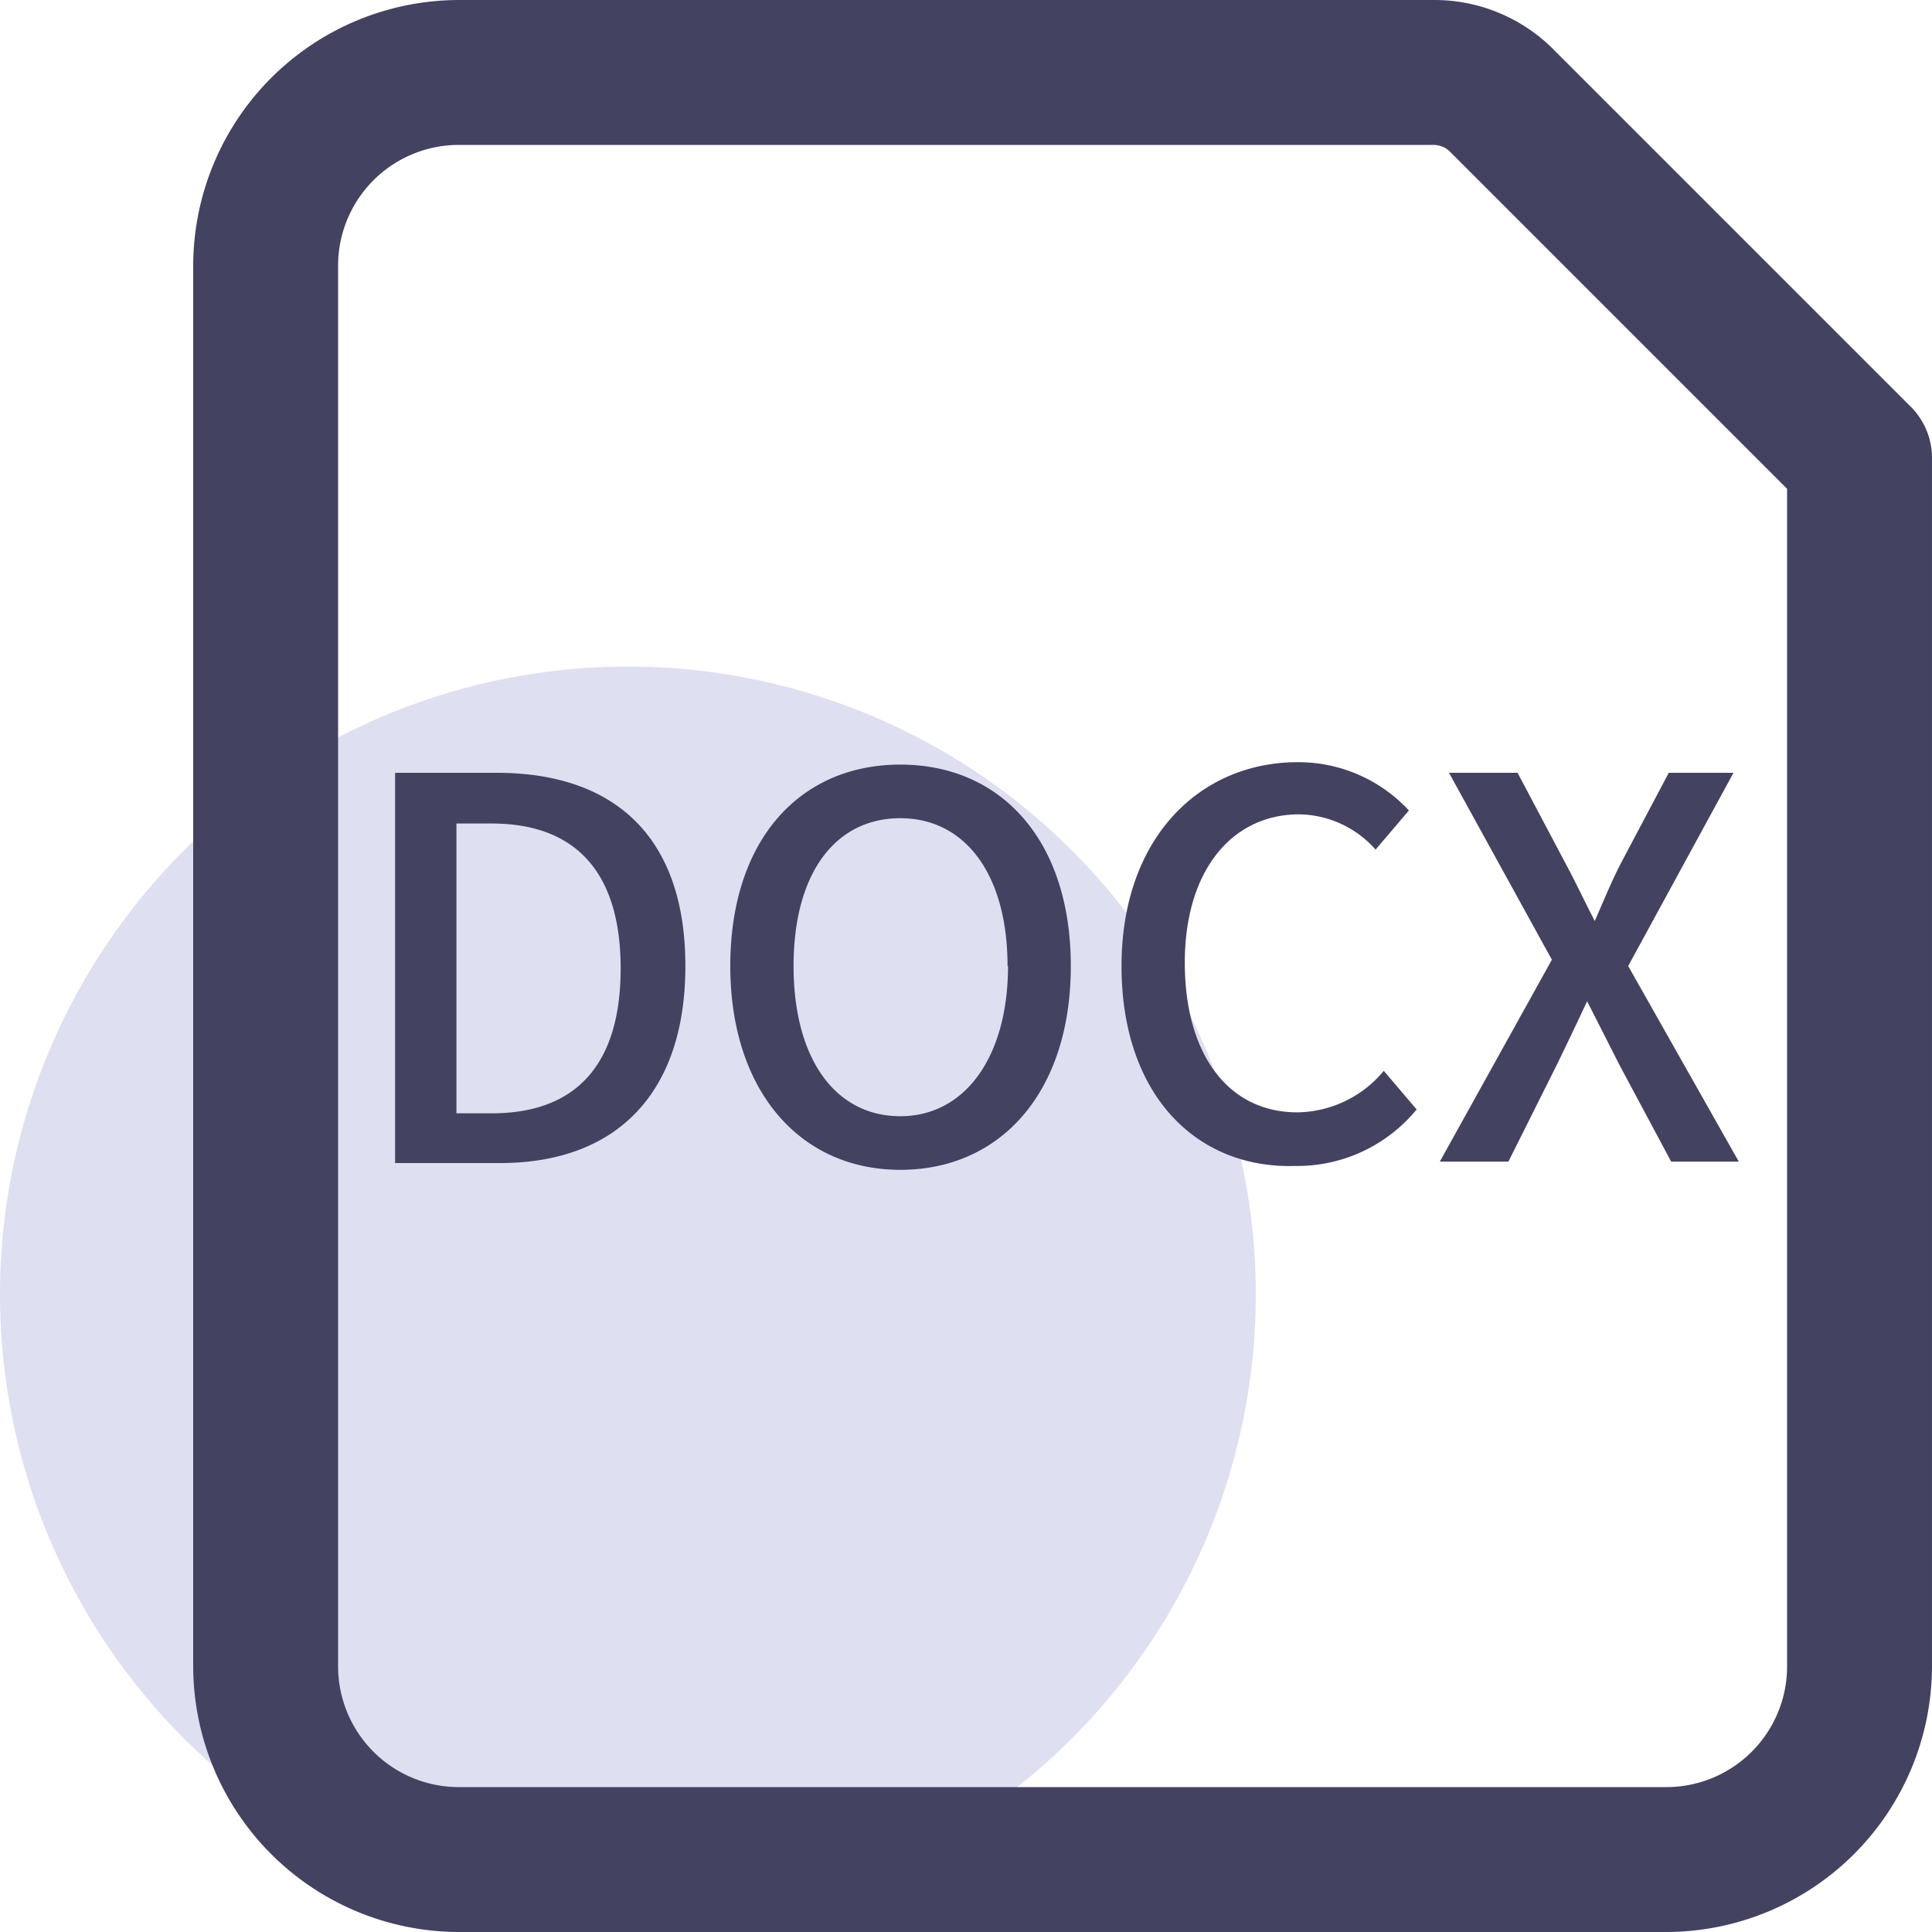 <?xml version="1.0" standalone="no"?><!DOCTYPE svg PUBLIC "-//W3C//DTD SVG 1.1//EN" "http://www.w3.org/Graphics/SVG/1.1/DTD/svg11.dtd"><svg class="icon" width="200px" height="200.00px" viewBox="0 0 1024 1024" version="1.1" xmlns="http://www.w3.org/2000/svg"><path d="M332.799 686.081m-332.799 0a332.799 332.799 0 1 0 665.598 0 332.799 332.799 0 1 0-665.598 0Z" fill="#DFDFF2" /><path d="M883.197 1024h-639.998A141.056 141.056 0 0 1 102.4 883.2v-742.398A141.056 141.056 0 0 1 243.199 0.003h516.35a89.088 89.088 0 0 1 63.232 25.6l189.695 189.695A38.4 38.4 0 0 1 1023.997 243.202v639.998a141.056 141.056 0 0 1-140.8 140.8zM243.199 76.803A64 64 0 0 0 179.199 140.803v742.398A64 64 0 0 0 243.199 947.2h639.998a64 64 0 0 0 64-64V259.074l-179.199-179.199a12.8 12.8 0 0 0-8.448-3.072z" fill="#434260" /><path d="M209.407 409.602h53.76c63.744 0 100.096 35.072 100.096 102.4s-36.352 104.448-98.304 104.448H209.407z m51.2 180.479c44.544 0 68.352-25.6 68.352-76.8s-24.064-76.8-68.352-76.8h-18.688v153.6zM387.071 512.002c0-66.816 36.864-106.752 90.112-106.752s90.368 39.936 90.368 106.752-37.12 108.032-90.368 108.032-90.112-41.984-90.112-108.032z m146.944 0c0-48.64-22.528-78.336-56.832-78.336s-56.576 28.928-56.576 78.336 22.272 79.616 56.576 79.616 57.088-31.488 57.088-79.616zM594.43 512.002c0-67.584 41.216-108.032 93.44-108.032a79.872 79.872 0 0 1 58.88 25.6l-17.664 20.736a55.04 55.04 0 0 0-40.448-18.688c-35.84 0-60.672 29.952-60.672 78.592s23.04 79.36 59.648 79.36a60.416 60.416 0 0 0 45.824-22.016l17.408 20.48a81.92 81.92 0 0 1-64.512 29.952c-51.968 1.536-91.904-37.376-91.904-105.984zM822.526 508.674L767.998 409.602h36.352l25.6 48.384c5.12 9.472 9.472 18.944 15.872 31.232H844.797c5.376-12.288 9.216-21.76 14.08-31.232l25.6-48.384h34.304l-55.808 102.4L921.597 615.681h-35.84l-27.392-51.2-17.152-33.792c-5.888 12.544-11.008 23.296-16.128 33.792l-25.6 51.2h-36.352z" fill="#434260" /></svg>